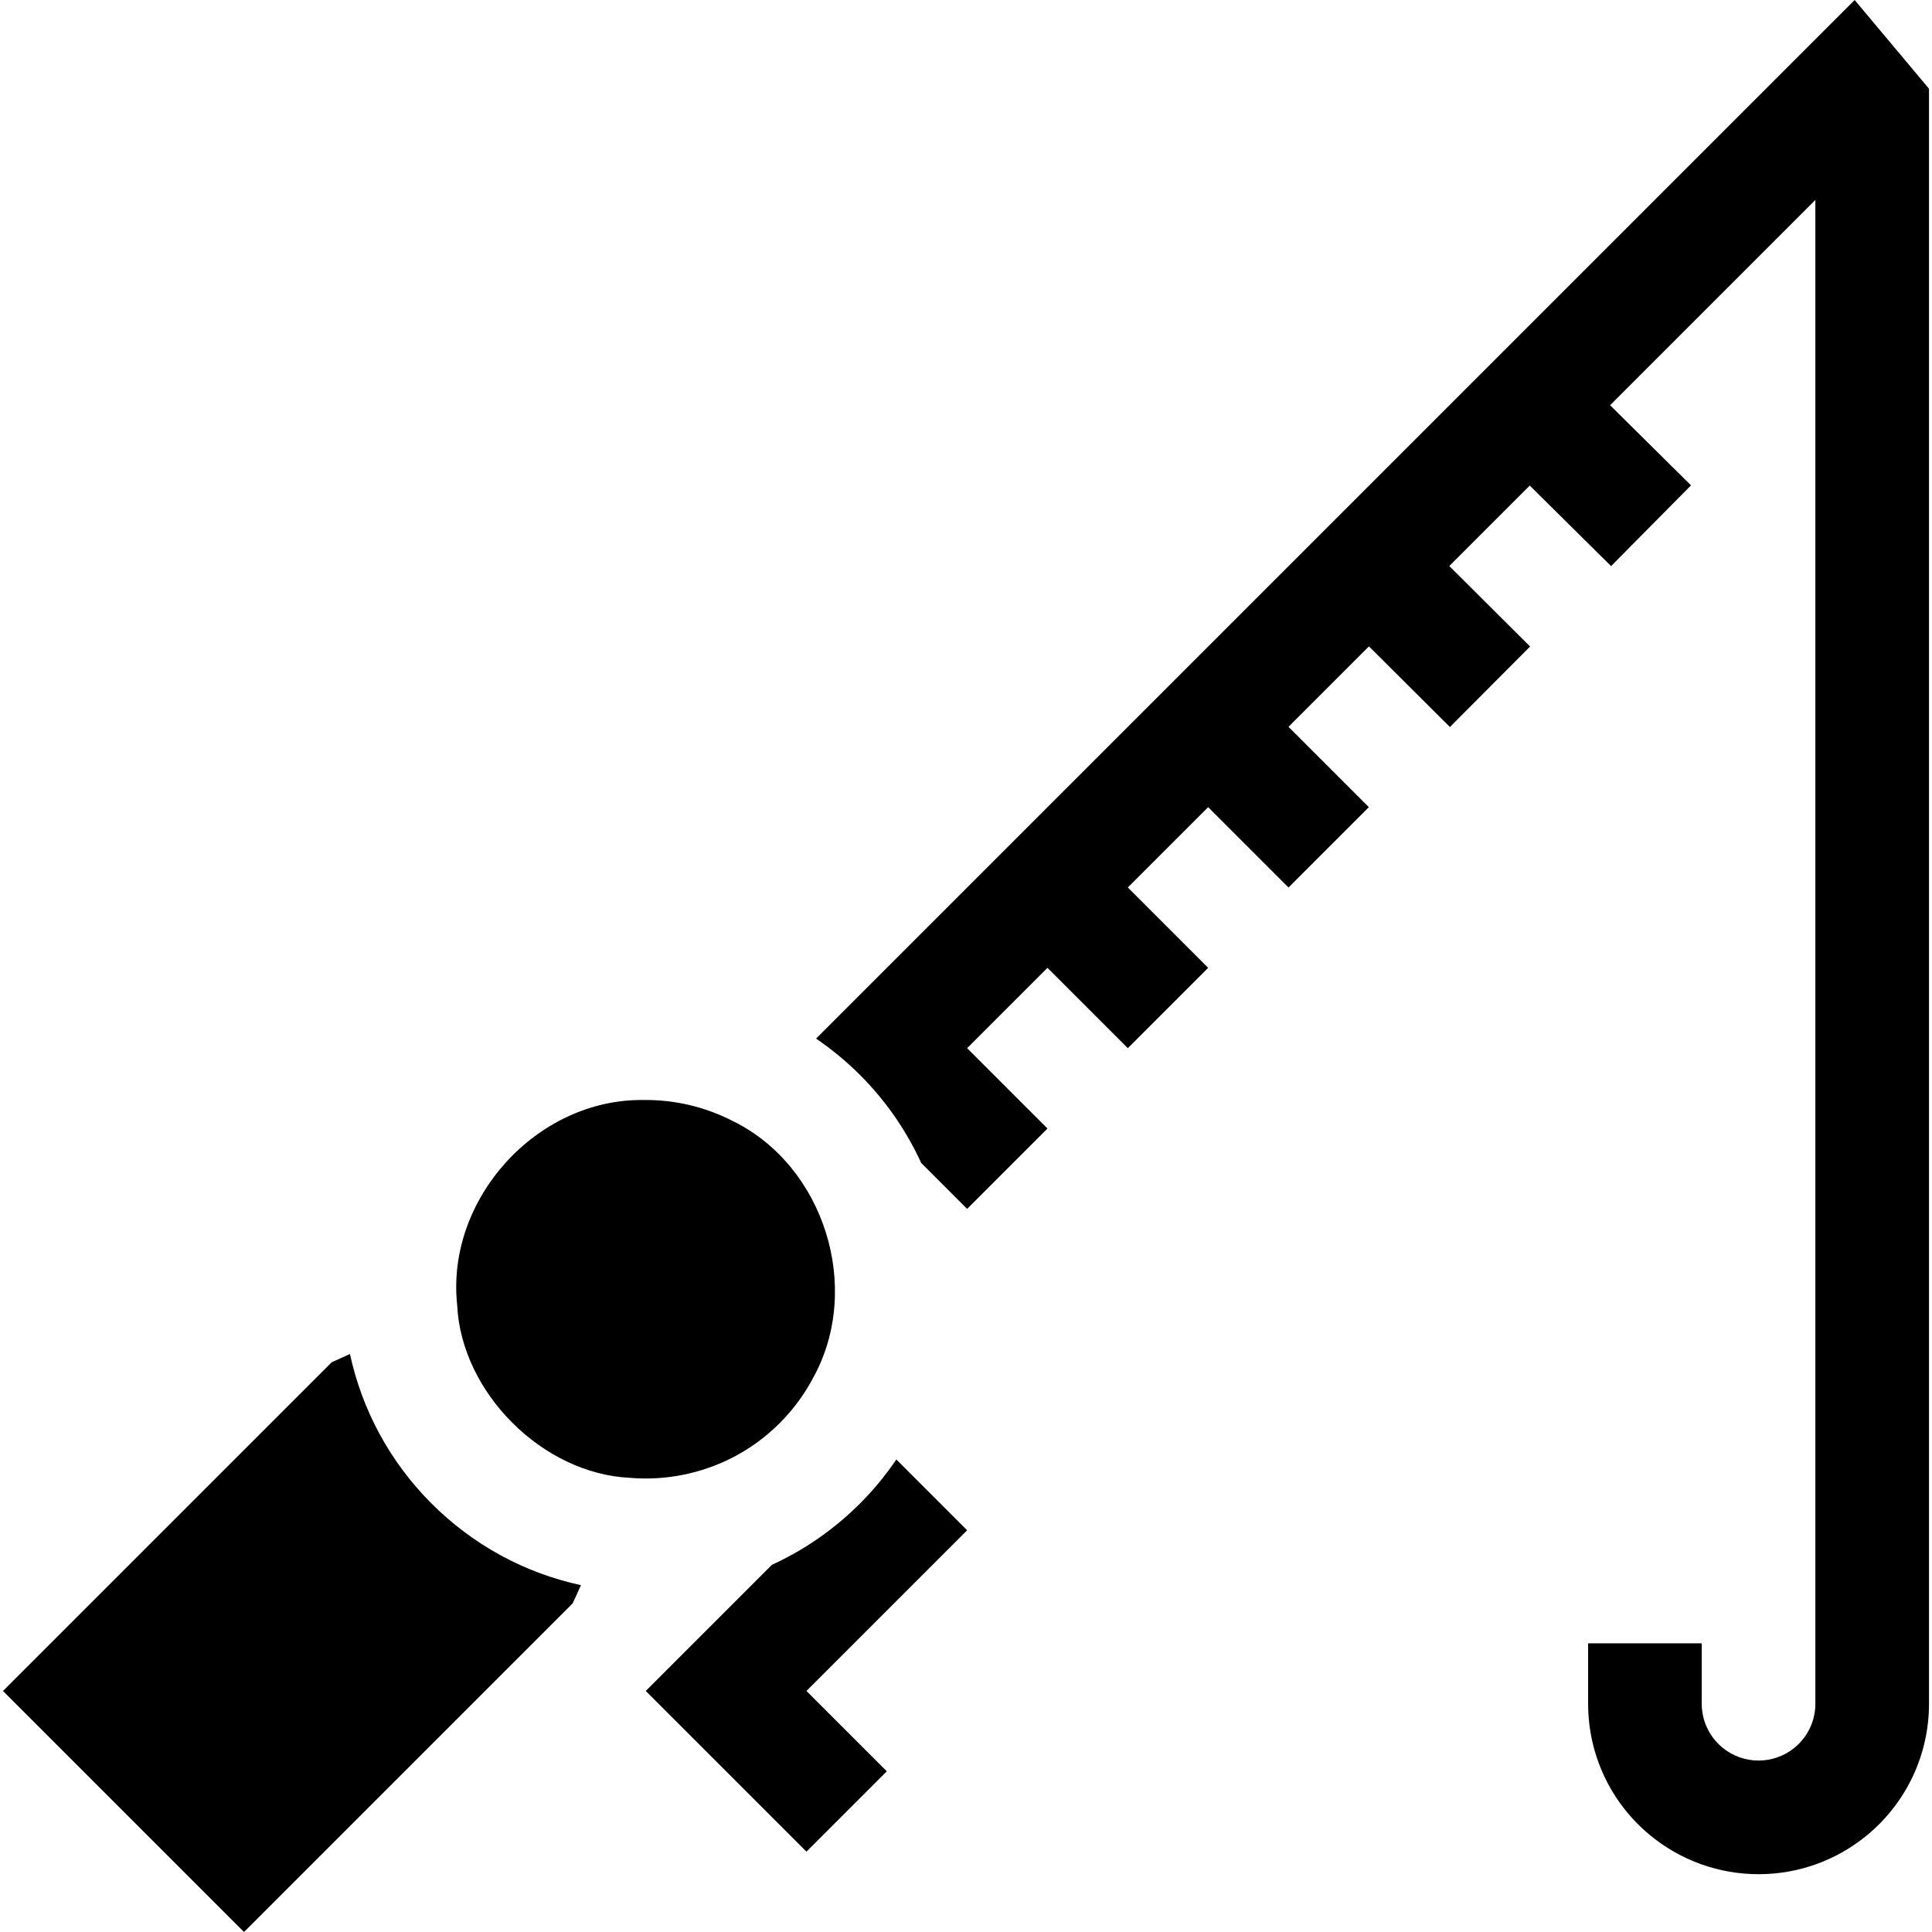 <svg id="Capa_1" enable-background="new 0 0 510.093 510.093" height="512" viewBox="0 0 510.093 510.093" width="512" xmlns="http://www.w3.org/2000/svg"><g><path d="m169.841 290.427c-28.176-.324-52.163 26.196-49.132 54.187 1.1 23.06 22.505 44.463 45.563 45.563 9.39.817 18.981-1.114 27.347-5.455 4.406-2.294 8.54-5.284 12.234-8.978 3.694-3.694 6.685-7.829 8.979-12.234 12.823-23.51 2.833-55.573-21.213-67.455-7.305-3.795-15.548-5.753-23.778-5.628z"/><path d="m113.927 396.956c-11.228-11.229-18.392-24.997-21.536-39.471l-4.825 2.193-86.774 86.776 63.64 63.64 86.776-86.776 2.179-4.795c-14.844-3.214-28.476-10.585-39.46-21.567z"/><path d="m489.672 0-274.213 274.212c4.117 2.807 8.007 6.008 11.607 9.607 6.916 6.916 12.29 14.797 16.139 23.21l12.145 12.145 21.213-21.213-21.214-21.213 21.214-21.214 21.213 21.213 21.213-21.213-21.213-21.213 21.213-21.213 21.213 21.213 21.213-21.213-21.213-21.213 21.235-21.235 21.376 21.289 21.17-21.257-21.332-21.245 21.244-21.243 21.467 21.258 21.109-21.316-21.363-21.155 54.194-54.194v397.032c0 4.465-1.968 8.665-5.396 11.523-5.563 4.636-13.642 4.637-19.205 0-3.431-2.859-5.398-7.059-5.398-11.524v-15.948h-30v15.949c0 13.394 5.901 25.994 16.192 34.57 8.346 6.955 18.576 10.433 28.808 10.433 10.23 0 20.463-3.478 28.81-10.434 10.289-8.576 16.19-21.176 16.19-34.569v-426.403z"/><path d="m236.66 385.337c-2.783 4.094-5.969 7.993-9.595 11.62-6.837 6.837-14.706 12.266-23.249 16.178l-33.319 33.319 42.427 42.427 21.213-21.213-21.214-21.213 42.427-42.427z"/></g></svg>